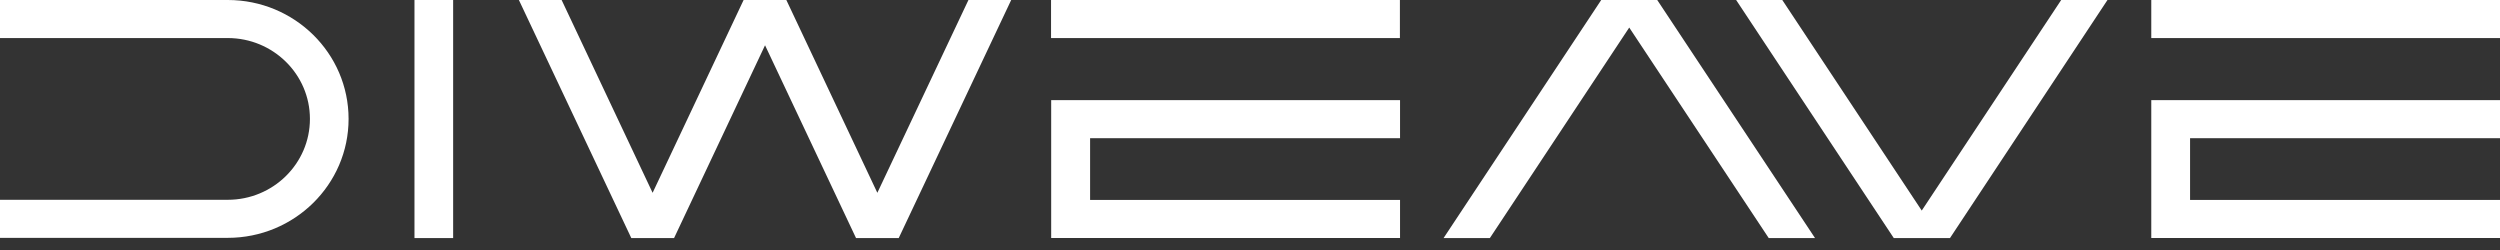 <svg width="180" height="18" fill="none" xmlns="http://www.w3.org/2000/svg"><rect width="100%" height="100%" fill="#333333" stroke="none"/><g clip-path="url(#clip0_328_3085)"><path d="M138.37 15.168L128.325 0h-3.323l11.352 17.143h4.043L151.739 0h-3.333l-10.045 15.168h.009zM115.288 0l-11.352 17.143h3.333l10.036-15.159 10.045 15.159h3.333L119.321 0h-4.033zm39.604 17.134H180v-2.74h-22.315V9.95H180V7.211h-25.108v9.941-.018zm-79.207 0h25.118v-2.74H78.487V9.95h22.316V7.211H75.685v9.941-.018zM16.398 0H0v2.74h16.398c3.266 0 5.917 2.608 5.917 5.822s-2.65 5.823-5.917 5.823H0v2.74h16.398c4.8 0 8.7-3.84 8.7-8.563 0-4.723-3.89-8.562-8.7-8.562zM180 0h-25.108v2.74H180V0zm-79.207 0H75.675v2.74h25.118V0zM32.626 17.143V0h-2.784v17.143h2.784zm32.086 0h-3.077L55.083 3.26l-6.551 13.882h-3.078L37.36 0h3.077l6.551 13.882L53.54 0h3.077l6.552 13.882L69.728 0h3.078l-8.095 17.134v.009z" fill="#fff"/></g><defs><clipPath id="clip0_328_3085"><path fill="#fff" d="M0 0h180v17.143H0z"/></clipPath></defs></svg>
